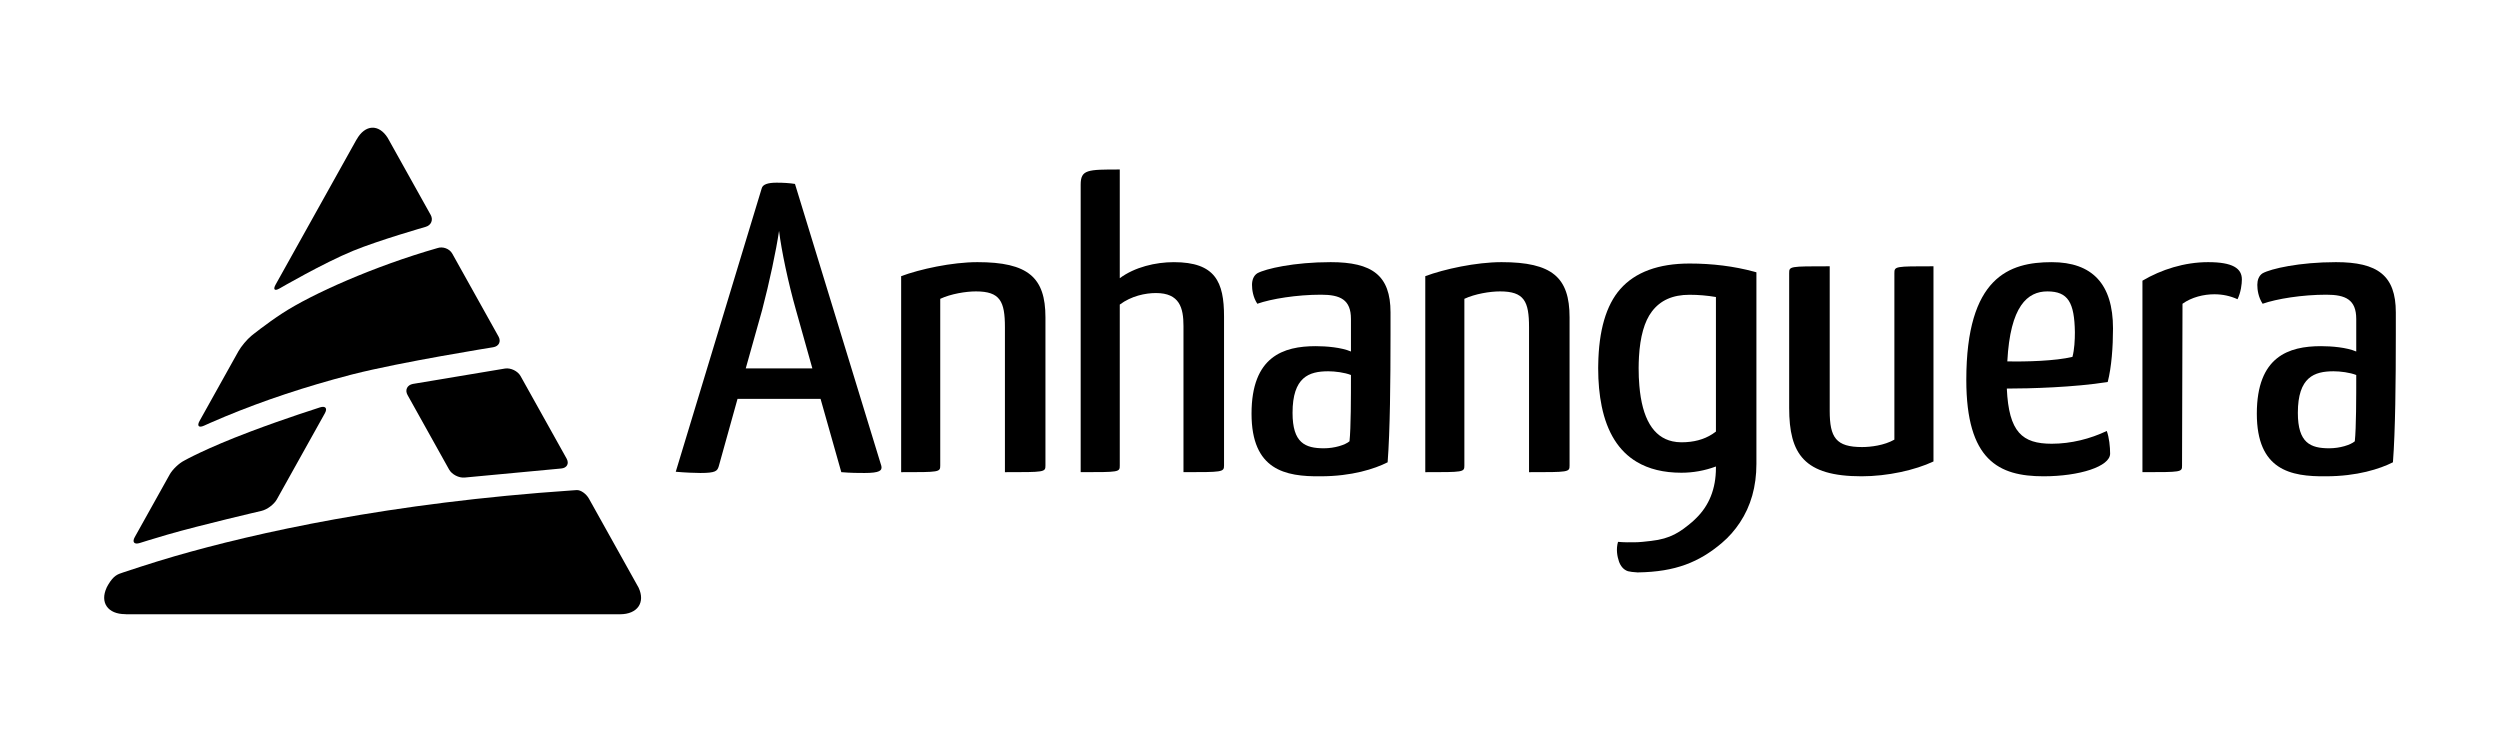 <svg width="207" height="62" viewBox="0 0 207 62" fill="none" xmlns="http://www.w3.org/2000/svg">
<path d="M20.774 35.719C16.992 37.144 15.239 38.147 15.239 38.147C14.814 38.363 14.278 38.877 14.049 39.291L11.157 44.475C10.927 44.886 11.113 45.105 11.569 44.962C11.569 44.962 12.73 44.594 13.857 44.269C16.593 43.476 21.651 42.301 21.651 42.301C22.118 42.193 22.688 41.767 22.918 41.355L26.901 34.215C27.13 33.802 26.946 33.586 26.49 33.733C26.49 33.733 23.654 34.632 20.774 35.719Z" fill="black"/>
<path d="M46.464 38.792C46.942 38.753 47.145 38.385 46.916 37.973L43.102 31.137C42.872 30.725 42.296 30.444 41.821 30.514L34.181 31.79C33.711 31.882 33.514 32.294 33.744 32.705L37.183 38.873C37.413 39.286 37.991 39.585 38.469 39.542L46.464 38.792Z" fill="black"/>
<path d="M41.278 27.866L37.449 21.002C37.22 20.589 36.662 20.384 36.211 20.544C30.988 22.04 25.821 24.344 23.366 25.948C22.007 26.836 20.825 27.797 20.825 27.797C20.457 28.098 19.967 28.68 19.737 29.093L16.522 34.857C16.293 35.268 16.459 35.444 16.895 35.245C16.895 35.245 17.73 34.864 18.665 34.478C21.84 33.161 25.313 32.006 28.99 31.047C29.06 31.03 29.131 31.011 29.201 30.993C33.269 29.958 40.835 28.752 40.835 28.752C41.308 28.677 41.508 28.279 41.278 27.866Z" fill="black"/>
<path d="M23.152 23.882C23.152 23.882 26.778 21.776 29.236 20.768C31.398 19.882 35.241 18.784 35.241 18.784C35.702 18.653 35.89 18.208 35.661 17.796L32.101 11.414C31.366 10.247 30.23 10.293 29.526 11.554L29.517 11.561L22.819 23.569C22.59 23.98 22.739 24.122 23.152 23.882Z" fill="black"/>
<path d="M52.875 48.657L48.767 41.293C48.537 40.881 48.079 40.56 47.752 40.579L47.448 40.6C32.234 41.629 21.123 44.132 14.48 46.05C12.511 46.619 10.196 47.398 10.196 47.398C9.742 47.55 9.42 47.636 8.953 48.423C8.953 48.423 8.918 48.487 8.831 48.645L8.833 48.651C8.257 49.879 8.916 50.852 10.372 50.852L10.444 50.861H51.335C52.792 50.861 53.45 49.884 52.875 48.657Z" fill="black"/>
<path d="M61.748 30.502H67.263L65.904 25.662C65.265 23.411 64.705 20.752 64.505 19.115C64.265 20.752 63.706 23.378 63.107 25.662L61.748 30.502ZM67.942 33.025H61.068L59.51 38.618C59.39 38.994 59.271 39.163 57.991 39.163C57.552 39.163 56.712 39.129 55.952 39.062L63.067 15.604C63.147 15.264 63.587 15.126 64.305 15.126C64.864 15.126 65.424 15.161 65.824 15.229L72.977 38.583C73.056 38.959 72.857 39.163 71.579 39.163C71.099 39.163 70.46 39.163 69.66 39.095L67.942 33.025Z" fill="black"/>
<path d="M74.615 22.866C76.174 22.286 78.812 21.706 80.93 21.706C85.125 21.706 86.563 22.968 86.563 26.274V38.549C86.563 39.096 86.484 39.096 83.208 39.096V27.093C83.208 24.946 82.807 24.128 80.81 24.128C79.97 24.128 78.731 24.332 77.852 24.742V38.549C77.852 39.096 77.772 39.096 74.615 39.096V22.866Z" fill="black"/>
<path d="M89.48 15.297C89.48 14.034 90.04 14.034 92.717 14.034V23.035C93.957 22.116 95.674 21.707 97.194 21.707C100.63 21.707 101.35 23.343 101.35 26.207V38.55C101.35 39.095 101.19 39.095 97.992 39.095V26.991C97.992 25.492 97.672 24.264 95.715 24.264C94.836 24.264 93.677 24.502 92.717 25.219V38.55C92.717 39.095 92.677 39.095 89.48 39.095V15.297Z" fill="black"/>
<path d="M109.98 30.742C108.383 30.742 107.023 31.219 107.023 34.186C107.023 36.675 108.062 37.118 109.622 37.118C110.5 37.118 111.379 36.845 111.739 36.539C111.859 35.414 111.859 32.89 111.859 31.05C111.339 30.844 110.54 30.742 109.98 30.742ZM104.105 22.627C104.786 22.252 107.143 21.706 110.181 21.706C113.616 21.706 115.135 22.798 115.135 25.867V27.674C115.135 31.594 115.095 35.686 114.896 38.278C113.817 38.822 111.938 39.437 109.341 39.437C106.424 39.47 103.627 38.926 103.627 34.253C103.627 29.515 106.263 28.662 108.942 28.662C109.82 28.662 111.06 28.764 111.859 29.105V26.412C111.859 24.81 110.98 24.401 109.381 24.401C107.383 24.401 105.265 24.742 104.105 25.151C103.747 24.605 103.667 23.992 103.667 23.582C103.667 23.207 103.787 22.831 104.105 22.627Z" fill="black"/>
<path d="M118.013 22.866C119.572 22.286 122.209 21.706 124.327 21.706C128.522 21.706 129.96 22.968 129.96 26.274V38.549C129.96 39.096 129.88 39.096 126.604 39.096V27.093C126.604 24.946 126.205 24.128 124.206 24.128C123.366 24.128 122.129 24.332 121.25 24.742V38.549C121.25 39.096 121.17 39.096 118.013 39.096V22.866Z" fill="black"/>
<path d="M160.092 38.209C158.572 38.925 156.295 39.437 154.139 39.437C149.381 39.437 148.143 37.596 148.143 33.777V22.628C148.143 22.048 148.143 22.048 151.5 22.048V34.016C151.5 36.231 152.019 37.016 154.178 37.016C154.897 37.016 156.016 36.879 156.855 36.402V22.628C156.855 22.048 156.896 22.048 160.092 22.048V38.209Z" fill="black"/>
<path d="M166.206 29.922C167.725 29.957 170.202 29.89 171.6 29.549C171.761 28.936 171.801 28.151 171.801 27.502C171.761 25.048 171.242 24.128 169.523 24.128C167.884 24.128 166.445 25.321 166.206 29.922ZM174.957 27.196C174.957 28.697 174.837 30.401 174.519 31.629C171.761 32.072 168.085 32.174 166.165 32.174C166.327 35.788 167.444 36.742 169.883 36.742C171.482 36.742 173.078 36.334 174.439 35.685C174.638 36.198 174.718 37.016 174.718 37.561C174.718 38.618 172.2 39.437 169.203 39.437C165.487 39.437 162.81 38.106 162.81 31.459C162.81 22.933 166.366 21.707 169.883 21.707C173.238 21.707 174.957 23.514 174.957 27.196Z" fill="black"/>
<path d="M177.394 23.241C178.953 22.32 180.872 21.706 182.83 21.706C184.867 21.706 185.627 22.218 185.627 23.138C185.627 23.514 185.548 24.195 185.268 24.776C184.668 24.503 184.028 24.366 183.35 24.366C182.47 24.366 181.472 24.605 180.711 25.151L180.673 38.55C180.673 39.095 180.632 39.095 177.394 39.095V23.241Z" fill="black"/>
<path d="M193.22 30.742C191.622 30.742 190.262 31.219 190.262 34.186C190.262 36.675 191.301 37.118 192.86 37.118C193.739 37.118 194.618 36.845 194.978 36.539C195.097 35.414 195.097 32.89 195.097 31.05C194.578 30.844 193.778 30.742 193.22 30.742ZM187.345 22.627C188.025 22.252 190.383 21.706 193.419 21.706C196.856 21.706 198.374 22.798 198.374 25.867V27.674C198.374 31.594 198.334 35.686 198.135 38.278C197.056 38.822 195.178 39.437 192.58 39.437C189.663 39.47 186.865 38.926 186.865 34.253C186.865 29.515 189.503 28.662 192.18 28.662C193.059 28.662 194.3 28.764 195.097 29.105V26.412C195.097 24.81 194.219 24.401 192.619 24.401C190.623 24.401 188.504 24.742 187.345 25.151C186.987 24.605 186.906 23.992 186.906 23.582C186.906 23.207 187.025 22.831 187.345 22.627Z" fill="black"/>
<path d="M139.218 36.622C138.955 36.622 138.709 36.593 138.477 36.542C136.887 36.191 135.967 34.65 135.739 31.94C135.698 31.486 135.679 31 135.679 30.482C135.679 30.156 135.691 29.846 135.707 29.546C135.802 27.874 136.156 26.612 136.771 25.799C137.478 24.863 138.499 24.408 139.894 24.408C140.627 24.408 141.36 24.47 142.079 24.593V35.734C141.983 35.808 141.885 35.877 141.784 35.942C141.072 36.4 140.229 36.622 139.218 36.622ZM135.578 44.896C134.967 44.913 134.415 44.908 133.973 44.865C133.792 45.472 133.912 46.083 134.046 46.477C134.167 46.839 134.41 47.172 134.796 47.297C134.975 47.342 135.242 47.377 135.578 47.395C135.745 47.404 135.431 47.393 135.633 47.395C138.734 47.35 140.697 46.54 142.556 44.969C143.158 44.462 143.653 43.888 144.066 43.264C144.967 41.907 145.431 40.287 145.431 38.411V22.547L145.233 22.492C143.586 22.046 141.789 21.82 139.894 21.82C137.328 21.82 135.396 22.531 134.161 23.933C132.986 25.266 132.376 27.373 132.334 30.188C132.334 30.286 132.329 30.38 132.329 30.482C132.329 31.655 132.429 32.702 132.621 33.639C133.071 35.821 134.037 37.358 135.52 38.242C136.52 38.84 137.751 39.142 139.218 39.142C140.194 39.142 141.155 38.969 142.079 38.625V38.742C142.079 40.466 141.515 41.87 140.417 42.929C140.329 43.016 140.242 43.104 140.146 43.187C139.127 44.048 138.343 44.607 136.701 44.789C136.035 44.864 135.825 44.888 135.578 44.896Z" fill="black"/>
</svg>

